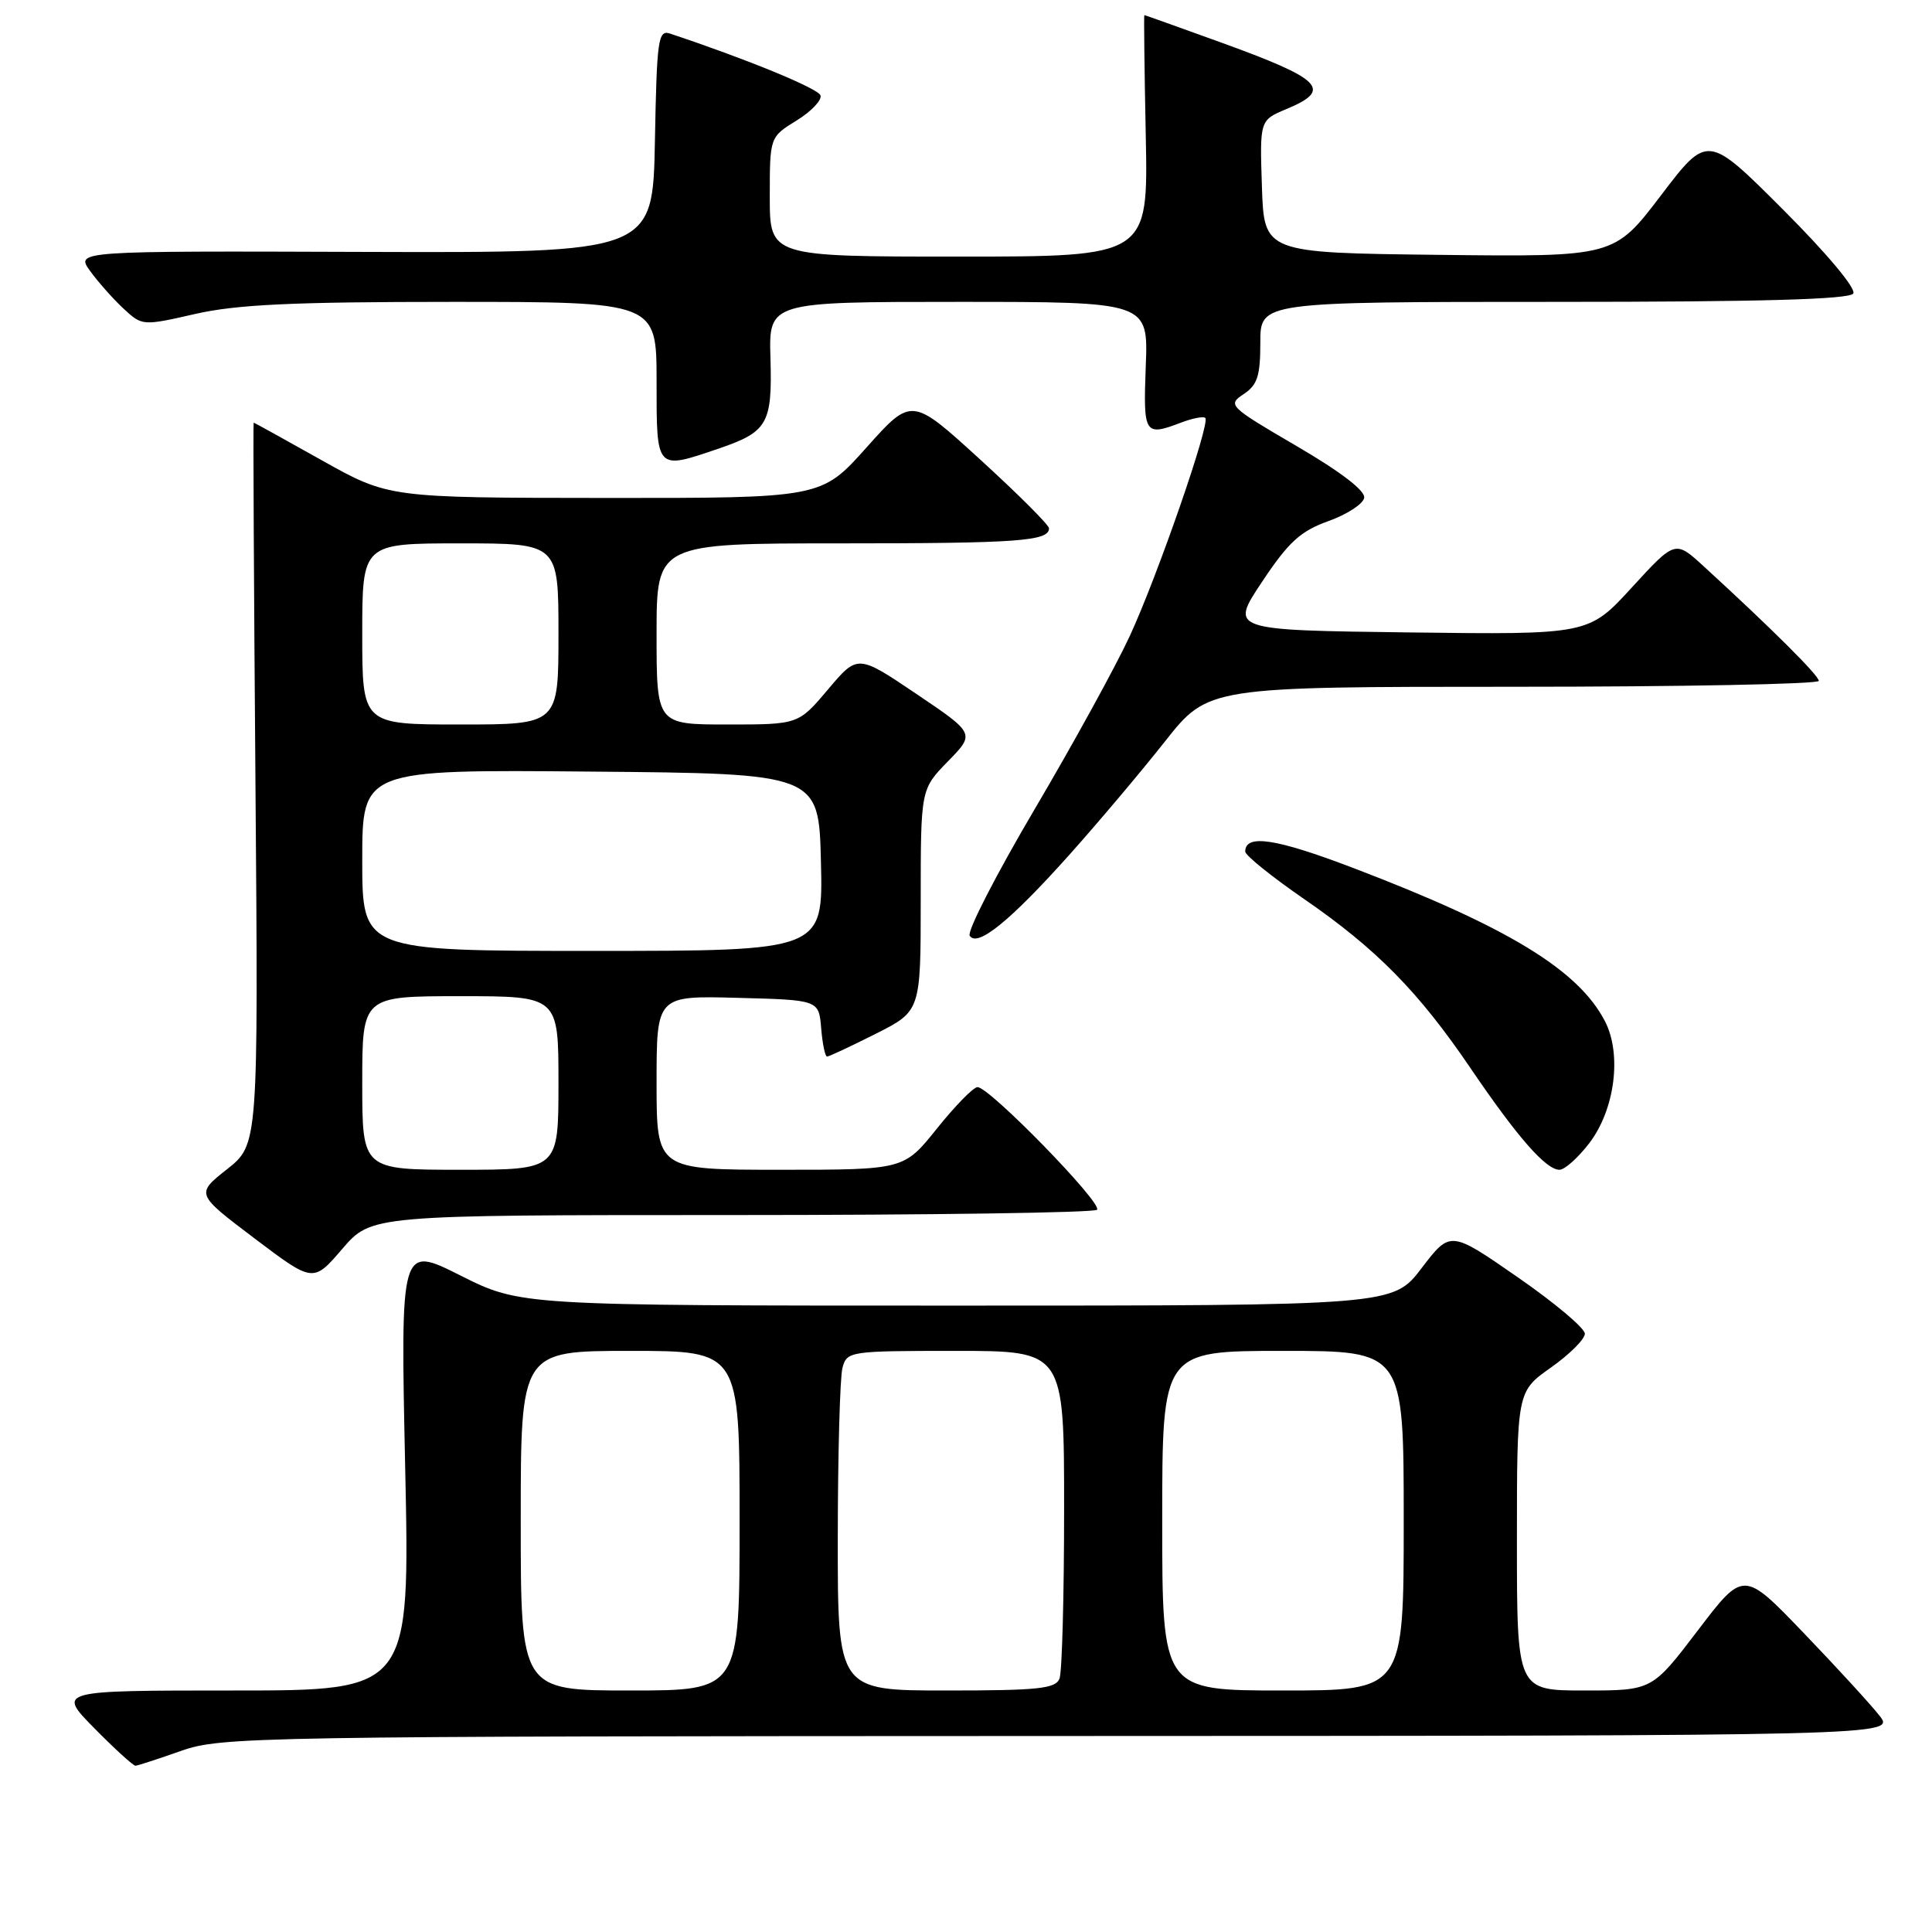 <?xml version="1.0" encoding="UTF-8" standalone="no"?>
<!DOCTYPE svg PUBLIC "-//W3C//DTD SVG 1.1//EN" "http://www.w3.org/Graphics/SVG/1.1/DTD/svg11.dtd" >
<svg xmlns="http://www.w3.org/2000/svg" xmlns:xlink="http://www.w3.org/1999/xlink" version="1.1" viewBox="0 0 256 256">
 <g >
 <path fill="currentColor"
d=" M 24.00 232.00 C 29.31 230.13 33.35 230.06 140.32 230.03 C 251.15 230.00 251.15 230.00 249.03 227.32 C 247.87 225.84 243.35 220.91 238.98 216.36 C 231.03 208.08 231.03 208.08 224.97 216.04 C 218.91 224.00 218.91 224.00 209.96 224.00 C 201.00 224.00 201.00 224.00 201.00 204.19 C 201.00 184.39 201.00 184.39 205.50 181.21 C 207.97 179.47 210.00 177.45 210.00 176.72 C 210.00 175.99 205.99 172.62 201.09 169.23 C 192.18 163.05 192.18 163.05 188.38 168.02 C 184.59 173.00 184.59 173.00 126.77 173.00 C 68.96 173.00 68.96 173.00 61.01 169.01 C 53.06 165.01 53.06 165.01 53.69 194.51 C 54.32 224.00 54.32 224.00 30.95 224.00 C 7.58 224.00 7.58 224.00 12.50 229.00 C 15.21 231.75 17.67 233.99 17.96 233.97 C 18.26 233.95 20.98 233.06 24.00 232.00 Z  M 96.94 161.00 C 123.19 161.00 144.98 160.69 145.36 160.30 C 146.17 159.49 131.05 143.98 129.52 144.05 C 128.96 144.07 126.54 146.55 124.14 149.55 C 119.77 155.00 119.77 155.00 103.39 155.00 C 87.00 155.00 87.00 155.00 87.00 143.47 C 87.00 131.93 87.00 131.93 97.75 132.22 C 108.50 132.50 108.50 132.50 108.81 136.25 C 108.98 138.31 109.33 140.00 109.59 140.00 C 109.85 140.00 112.74 138.64 116.03 136.99 C 122.00 133.97 122.00 133.97 122.00 119.28 C 122.00 104.58 122.00 104.58 125.60 100.89 C 129.21 97.20 129.21 97.20 121.43 91.95 C 113.64 86.70 113.64 86.70 109.72 91.35 C 105.79 96.00 105.79 96.00 96.40 96.00 C 87.00 96.00 87.00 96.00 87.00 84.00 C 87.00 72.00 87.00 72.00 111.42 72.00 C 134.93 72.00 139.00 71.70 139.00 70.00 C 139.00 69.57 134.91 65.48 129.90 60.91 C 120.80 52.60 120.80 52.60 114.81 59.30 C 108.83 66.00 108.83 66.00 80.16 65.98 C 51.50 65.96 51.50 65.96 42.62 60.98 C 37.74 58.24 33.69 56.00 33.61 56.00 C 33.53 56.00 33.64 77.52 33.85 103.83 C 34.23 151.65 34.23 151.65 30.08 154.93 C 25.94 158.21 25.94 158.21 33.72 164.09 C 41.50 169.97 41.50 169.97 45.35 165.49 C 49.21 161.00 49.21 161.00 96.94 161.00 Z  M 210.60 151.46 C 213.99 147.01 214.93 139.69 212.66 135.31 C 209.15 128.52 199.78 122.82 179.31 115.01 C 169.03 111.09 165.00 110.48 165.00 112.84 C 165.00 113.34 168.49 116.15 172.75 119.09 C 182.39 125.73 187.98 131.41 194.88 141.58 C 201.08 150.70 204.84 155.00 206.64 155.00 C 207.33 155.00 209.11 153.41 210.60 151.46 Z  M 141.69 113.27 C 145.51 109.00 151.21 102.24 154.36 98.25 C 160.09 91.00 160.09 91.00 200.54 91.00 C 222.79 91.00 241.00 90.65 241.00 90.22 C 241.00 89.50 234.78 83.31 225.73 75.02 C 221.97 71.58 221.97 71.58 216.23 77.84 C 210.50 84.10 210.50 84.10 186.73 83.80 C 162.96 83.50 162.96 83.50 167.23 77.09 C 170.74 71.82 172.30 70.39 175.99 69.06 C 178.46 68.18 180.61 66.79 180.76 65.97 C 180.94 65.04 177.69 62.54 171.80 59.10 C 162.83 53.86 162.63 53.66 164.78 52.23 C 166.62 51.01 167.00 49.82 167.00 45.38 C 167.00 40.00 167.00 40.00 205.94 40.00 C 233.49 40.00 245.08 39.67 245.57 38.89 C 245.97 38.24 242.04 33.55 236.26 27.77 C 226.26 17.77 226.26 17.77 220.07 25.91 C 213.88 34.04 213.88 34.04 190.69 33.77 C 167.50 33.50 167.50 33.50 167.21 24.72 C 166.92 15.93 166.92 15.93 170.46 14.45 C 176.62 11.88 175.26 10.50 161.60 5.56 C 156.19 3.60 151.70 2.00 151.63 2.00 C 151.56 2.00 151.64 9.20 151.82 18.00 C 152.14 34.00 152.14 34.00 127.07 34.00 C 102.00 34.00 102.00 34.00 102.00 26.08 C 102.00 18.16 102.00 18.16 105.55 15.97 C 107.50 14.77 108.92 13.27 108.72 12.64 C 108.41 11.72 98.95 7.83 88.78 4.45 C 87.21 3.93 87.03 5.19 86.78 18.69 C 86.50 33.50 86.50 33.50 48.27 33.38 C 10.04 33.25 10.04 33.25 11.92 35.88 C 12.96 37.32 14.94 39.56 16.32 40.85 C 18.84 43.19 18.85 43.20 25.87 41.60 C 31.37 40.35 38.76 40.00 59.95 40.00 C 87.00 40.00 87.00 40.00 87.00 50.50 C 87.00 62.42 86.88 62.28 95.26 59.43 C 101.72 57.22 102.34 56.14 102.09 47.46 C 101.87 40.00 101.87 40.00 127.01 40.00 C 152.15 40.00 152.15 40.00 151.82 48.50 C 151.48 57.61 151.63 57.85 156.57 55.97 C 158.06 55.41 159.47 55.14 159.71 55.38 C 160.40 56.06 153.39 76.30 149.69 84.30 C 147.84 88.30 142.17 98.62 137.08 107.25 C 132.00 115.87 128.13 123.40 128.49 123.98 C 129.48 125.59 133.86 122.03 141.69 113.27 Z  M 69.00 201.50 C 69.00 179.00 69.00 179.00 83.50 179.00 C 98.00 179.00 98.00 179.00 98.00 201.50 C 98.00 224.00 98.00 224.00 83.50 224.00 C 69.00 224.00 69.00 224.00 69.00 201.50 Z  M 111.01 203.75 C 111.02 192.61 111.30 182.49 111.63 181.25 C 112.22 179.05 112.55 179.00 126.62 179.00 C 141.00 179.00 141.00 179.00 141.00 199.92 C 141.00 211.42 140.73 221.55 140.39 222.42 C 139.88 223.76 137.60 224.00 125.39 224.00 C 111.00 224.00 111.00 224.00 111.01 203.75 Z  M 154.00 201.50 C 154.00 179.00 154.00 179.00 170.00 179.00 C 186.00 179.00 186.00 179.00 186.00 201.50 C 186.00 224.00 186.00 224.00 170.00 224.00 C 154.00 224.00 154.00 224.00 154.00 201.50 Z  M 48.00 143.50 C 48.00 132.00 48.00 132.00 61.00 132.00 C 74.00 132.00 74.00 132.00 74.00 143.50 C 74.00 155.00 74.00 155.00 61.00 155.00 C 48.00 155.00 48.00 155.00 48.00 143.50 Z  M 48.00 113.99 C 48.00 101.97 48.00 101.97 78.25 102.24 C 108.50 102.50 108.50 102.50 108.78 114.25 C 109.06 126.00 109.06 126.00 78.53 126.00 C 48.00 126.00 48.00 126.00 48.00 113.99 Z  M 48.00 84.00 C 48.00 72.00 48.00 72.00 61.00 72.00 C 74.00 72.00 74.00 72.00 74.00 84.00 C 74.00 96.00 74.00 96.00 61.00 96.00 C 48.00 96.00 48.00 96.00 48.00 84.00 Z "/>
</g>
</svg>